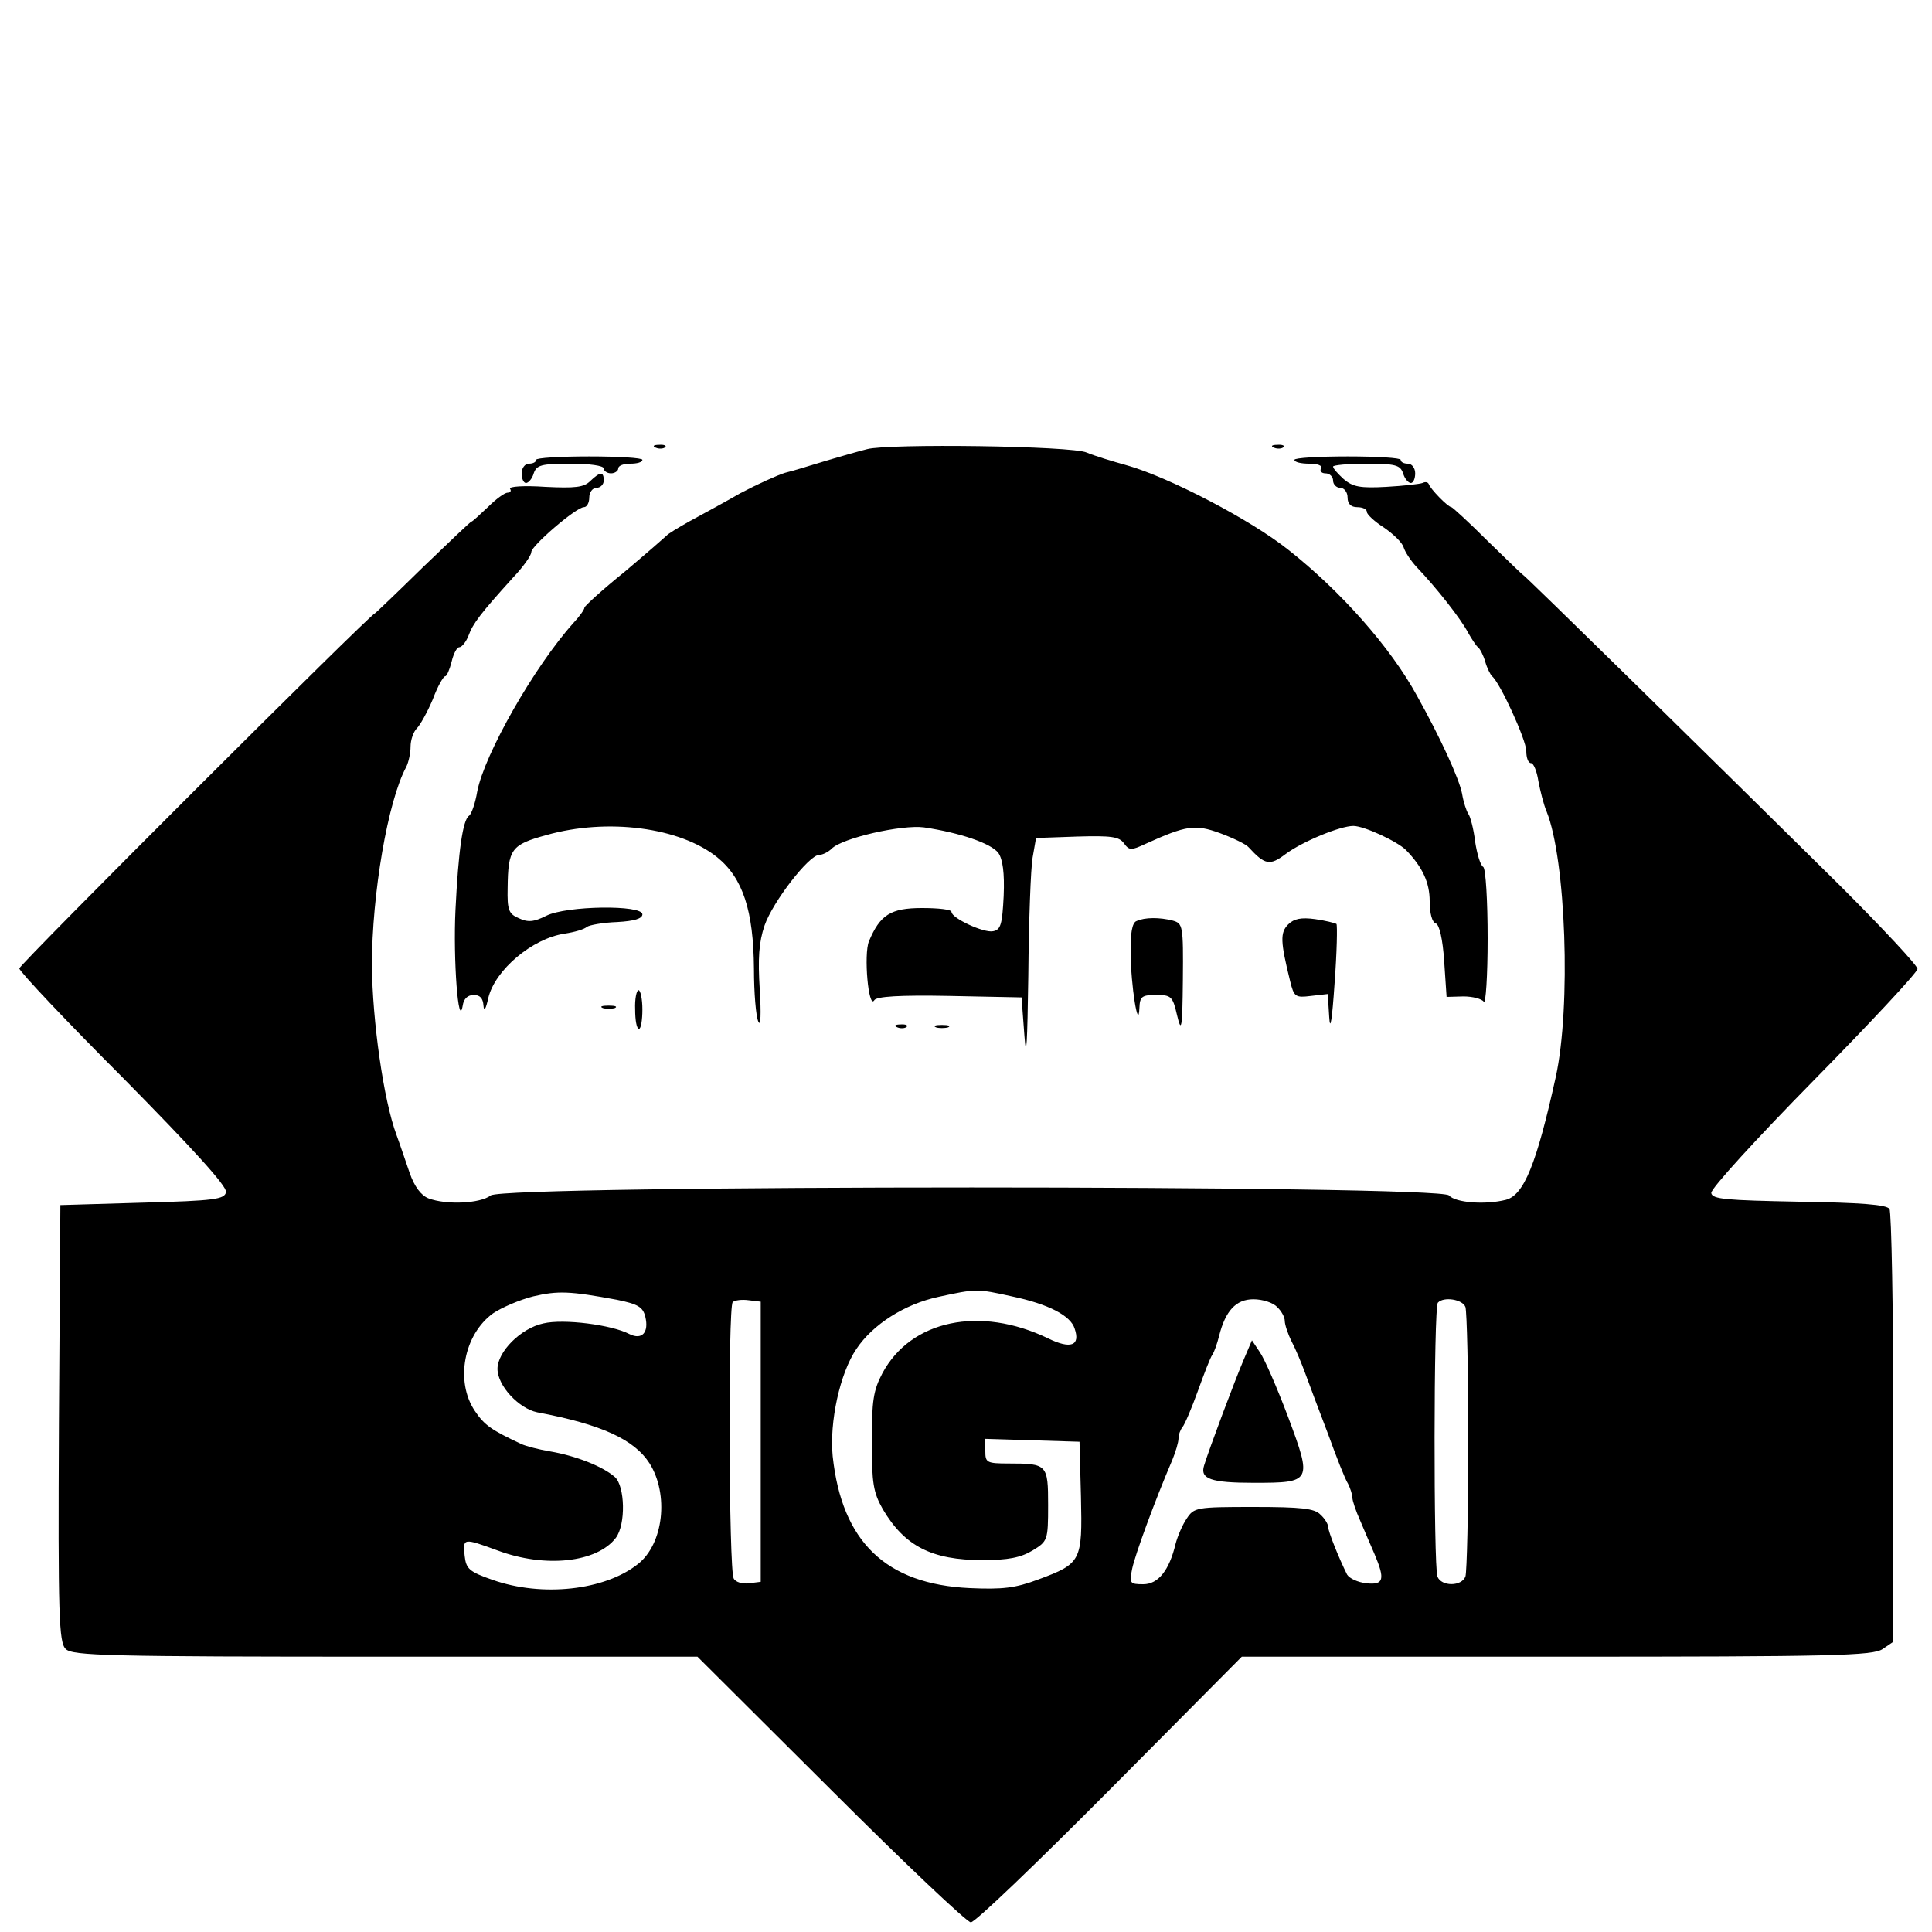 <?xml version="1.0" standalone="no"?>
<!DOCTYPE svg PUBLIC "-//W3C//DTD SVG 20010904//EN"
 "http://www.w3.org/TR/2001/REC-SVG-20010904/DTD/svg10.dtd">
<svg version="1.0" xmlns="http://www.w3.org/2000/svg"
 width="400pt" height="400pt" viewBox="0 0 400 400"
 preserveAspectRatio="xMidYMid meet">
<g transform="translate(0,400) scale(0.1,-0.1)"
fill="#000000" stroke="none">
<path d="M1358 3073 c7 -3 16 -2 19 1 4 3 -2 6 -13 5 -11 0 -14 -3 -6 -6z"/>
<path d="M1795 3070 c-16 -4 -55 -15 -85 -24 -30 -9 -68 -21 -85 -25 -16 -5
-58 -24 -92 -42 -33 -19 -81 -45 -105 -58 -23 -13 -45 -26 -48 -30 -3 -3 -42
-37 -87 -75 -46 -37 -83 -71 -83 -74 0 -4 -10 -18 -23 -32 -80 -89 -184 -271
-199 -349 -4 -24 -12 -47 -17 -50 -13 -9 -22 -73 -28 -195 -5 -102 6 -249 15
-198 2 14 10 22 23 22 13 0 19 -7 20 -22 1 -14 5 -7 10 16 14 58 91 123 158
133 20 3 41 9 46 14 6 4 34 9 63 10 35 2 52 7 52 16 0 20 -157 18 -199 -3 -26
-13 -38 -14 -57 -5 -21 9 -24 17 -23 63 1 80 7 89 80 109 127 36 277 16 354
-46 53 -43 75 -110 76 -231 0 -49 4 -98 9 -109 5 -12 6 16 3 66 -4 64 -2 98
10 133 17 49 92 146 113 146 7 0 19 6 26 13 22 22 145 50 191 44 74 -11 139
-33 154 -53 9 -13 13 -41 11 -89 -3 -59 -6 -70 -22 -73 -19 -4 -86 27 -86 40
0 5 -27 8 -61 8 -65 0 -87 -14 -110 -69 -11 -27 -1 -141 11 -122 4 8 53 11
156 9 l149 -3 6 -80 c4 -54 6 -14 8 125 1 113 5 223 9 245 l7 40 85 3 c70 2
87 0 97 -14 11 -15 15 -15 45 -1 84 38 102 41 154 22 27 -10 54 -23 59 -29 34
-37 44 -39 77 -14 35 26 113 58 140 58 22 0 91 -32 109 -50 34 -35 49 -67 49
-106 0 -25 5 -44 13 -46 7 -3 14 -32 17 -78 l5 -74 35 1 c19 0 38 -5 42 -11 4
-6 8 53 8 131 0 78 -4 144 -9 148 -6 3 -13 27 -17 53 -3 26 -10 52 -14 57 -4
6 -10 24 -13 42 -6 31 -45 116 -93 202 -55 101 -159 218 -267 303 -78 62 -245
149 -332 174 -33 9 -71 21 -85 27 -30 14 -412 19 -455 7z"/>
<path d="M2638 3073 c7 -3 16 -2 19 1 4 3 -2 6 -13 5 -11 0 -14 -3 -6 -6z"/>
<path d="M1110 3048 c0 -5 -7 -8 -15 -8 -8 0 -15 -9 -15 -20 0 -11 4 -20 9
-20 5 0 13 9 16 20 6 17 15 20 76 20 39 0 69 -4 69 -10 0 -5 7 -10 15 -10 8 0
15 5 15 10 0 6 11 10 25 10 14 0 25 3 25 8 0 4 -50 7 -110 7 -61 0 -110 -3
-110 -7z"/>
<path d="M2680 3048 c0 -5 14 -8 31 -8 17 0 28 -4 24 -10 -3 -5 1 -10 9 -10 9
0 16 -7 16 -15 0 -8 7 -15 15 -15 8 0 15 -9 15 -20 0 -13 7 -20 20 -20 11 0
20 -4 20 -10 0 -5 16 -20 35 -32 19 -13 38 -31 41 -41 3 -10 15 -28 27 -41 42
-44 92 -108 106 -135 8 -14 17 -28 21 -31 4 -3 11 -16 15 -30 4 -14 11 -27 14
-30 16 -12 71 -132 71 -155 0 -14 4 -25 10 -25 5 0 12 -17 15 -37 4 -21 11
-49 17 -63 40 -99 51 -404 19 -550 -40 -181 -66 -244 -103 -254 -43 -11 -105
-6 -118 9 -19 22 -1955 22 -1984 0 -22 -17 -92 -20 -129 -6 -15 6 -29 24 -39
53 -8 23 -20 59 -27 78 -27 72 -50 237 -51 351 0 148 33 341 71 411 5 10 9 29
9 42 0 14 6 31 13 38 7 7 22 34 33 60 10 27 22 48 26 48 3 0 9 14 13 30 4 17
11 30 16 30 5 0 14 11 19 24 9 25 25 46 92 120 21 22 38 46 38 53 0 13 93 93
109 93 6 0 11 9 11 20 0 11 7 20 15 20 8 0 15 7 15 15 0 19 -7 19 -28 -1 -13
-13 -31 -15 -93 -12 -43 3 -76 1 -73 -4 3 -4 1 -8 -5 -8 -6 0 -24 -13 -41 -30
-17 -16 -32 -30 -34 -30 -2 0 -47 -43 -101 -95 -53 -52 -98 -95 -99 -95 -8 0
-736 -727 -736 -735 0 -6 97 -109 216 -228 142 -144 214 -223 212 -235 -3 -15
-23 -18 -173 -22 l-170 -5 -3 -452 c-2 -400 0 -453 14 -467 14 -14 86 -16 662
-16 l646 0 276 -275 c151 -151 282 -275 290 -275 9 0 138 124 288 275 l273
275 652 0 c574 0 655 2 675 16 l22 15 0 442 c0 243 -4 448 -8 454 -6 9 -59 13
-187 15 -151 3 -180 5 -182 18 -2 8 94 113 212 233 118 120 215 224 215 231 0
7 -72 84 -160 172 -252 249 -654 644 -657 644 -1 0 -34 32 -73 70 -39 39 -73
70 -75 70 -7 0 -44 38 -47 48 -2 4 -7 5 -13 2 -5 -2 -39 -6 -75 -8 -54 -3 -69
0 -88 16 -12 11 -22 22 -22 26 0 3 31 6 69 6 61 0 70 -3 76 -20 3 -11 11 -20
16 -20 5 0 9 9 9 20 0 11 -7 20 -15 20 -8 0 -15 3 -15 8 0 4 -49 7 -110 7 -60
0 -110 -3 -110 -7z m-1403 -1739 c44 -9 54 -15 59 -35 8 -33 -7 -49 -33 -36
-36 19 -136 32 -178 22 -47 -10 -95 -59 -95 -94 0 -35 44 -82 82 -90 133 -25
201 -56 233 -106 40 -64 29 -166 -24 -208 -69 -55 -199 -69 -301 -33 -49 17
-55 23 -58 50 -4 37 -3 37 68 11 99 -37 206 -25 245 26 21 28 19 107 -2 126
-25 22 -81 44 -134 53 -24 4 -50 11 -59 15 -62 29 -77 39 -97 69 -41 61 -23
158 38 202 18 12 55 28 83 35 51 12 76 11 173 -7z m818 7 c76 -16 122 -40 130
-67 12 -35 -8 -43 -55 -20 -141 68 -284 38 -343 -72 -19 -36 -22 -57 -22 -142
0 -86 3 -105 23 -140 45 -76 101 -105 206 -105 53 0 79 5 104 20 31 19 32 21
32 94 0 84 -2 86 -81 86 -46 0 -49 2 -49 25 l0 26 98 -3 97 -3 3 -114 c3 -133
1 -138 -88 -171 -48 -18 -74 -21 -142 -18 -174 8 -265 96 -284 273 -7 71 15
172 49 222 34 51 100 93 170 108 78 17 80 17 152 1z m-520 -301 l0 -290 -24
-3 c-13 -2 -28 2 -32 10 -10 16 -12 562 -2 572 4 4 19 6 33 4 l25 -3 0 -290z
m1069 279 c9 -8 16 -21 16 -29 0 -7 6 -26 14 -42 8 -15 21 -46 29 -68 8 -22
29 -78 47 -125 17 -47 35 -93 41 -102 5 -10 9 -23 9 -29 0 -6 7 -27 16 -47 9
-21 22 -52 30 -70 22 -52 19 -64 -17 -60 -18 2 -35 10 -40 18 -17 34 -39 89
-39 98 0 6 -7 18 -16 26 -12 13 -40 16 -139 16 -118 0 -123 -1 -138 -24 -9
-13 -19 -37 -23 -52 -13 -55 -36 -84 -67 -84 -28 0 -29 2 -23 32 6 29 47 141
83 225 7 17 13 37 13 45 0 8 4 18 8 23 5 6 19 39 32 75 13 36 26 70 30 75 4 6
10 23 14 39 13 52 35 76 71 76 19 0 41 -7 49 -16z m390 0 c3 -9 6 -134 6 -279
0 -145 -3 -270 -6 -279 -8 -21 -50 -21 -58 0 -8 21 -8 559 1 567 12 13 51 7
57 -9z"/>
<path d="M2575 1185 c-18 -42 -72 -186 -82 -219 -9 -28 14 -36 103 -36 120 0
121 2 71 136 -23 61 -49 121 -59 135 l-16 24 -17 -40z"/>
<path d="M2353 2093 c-9 -3 -13 -26 -12 -66 0 -67 16 -165 18 -114 1 24 5 27
35 27 31 0 34 -3 43 -42 9 -38 11 -28 12 73 1 113 0 117 -21 123 -27 7 -58 7
-75 -1z"/>
<path d="M2667 2086 c-17 -17 -16 -36 4 -117 8 -33 11 -35 43 -31 l35 4 3 -48
c2 -31 6 -5 11 69 5 66 6 121 4 124 -3 2 -23 7 -44 10 -29 4 -44 1 -56 -11z"/>
<path d="M1315 1910 c0 -22 3 -40 8 -40 4 0 7 18 7 40 0 22 -4 40 -8 40 -4 0
-8 -18 -7 -40z"/>
<path d="M1248 1913 c6 -2 18 -2 25 0 6 3 1 5 -13 5 -14 0 -19 -2 -12 -5z"/>
<path d="M1858 1873 c7 -3 16 -2 19 1 4 3 -2 6 -13 5 -11 0 -14 -3 -6 -6z"/>
<path d="M1938 1873 c6 -2 18 -2 25 0 6 3 1 5 -13 5 -14 0 -19 -2 -12 -5z"/>
</g>
</svg>
